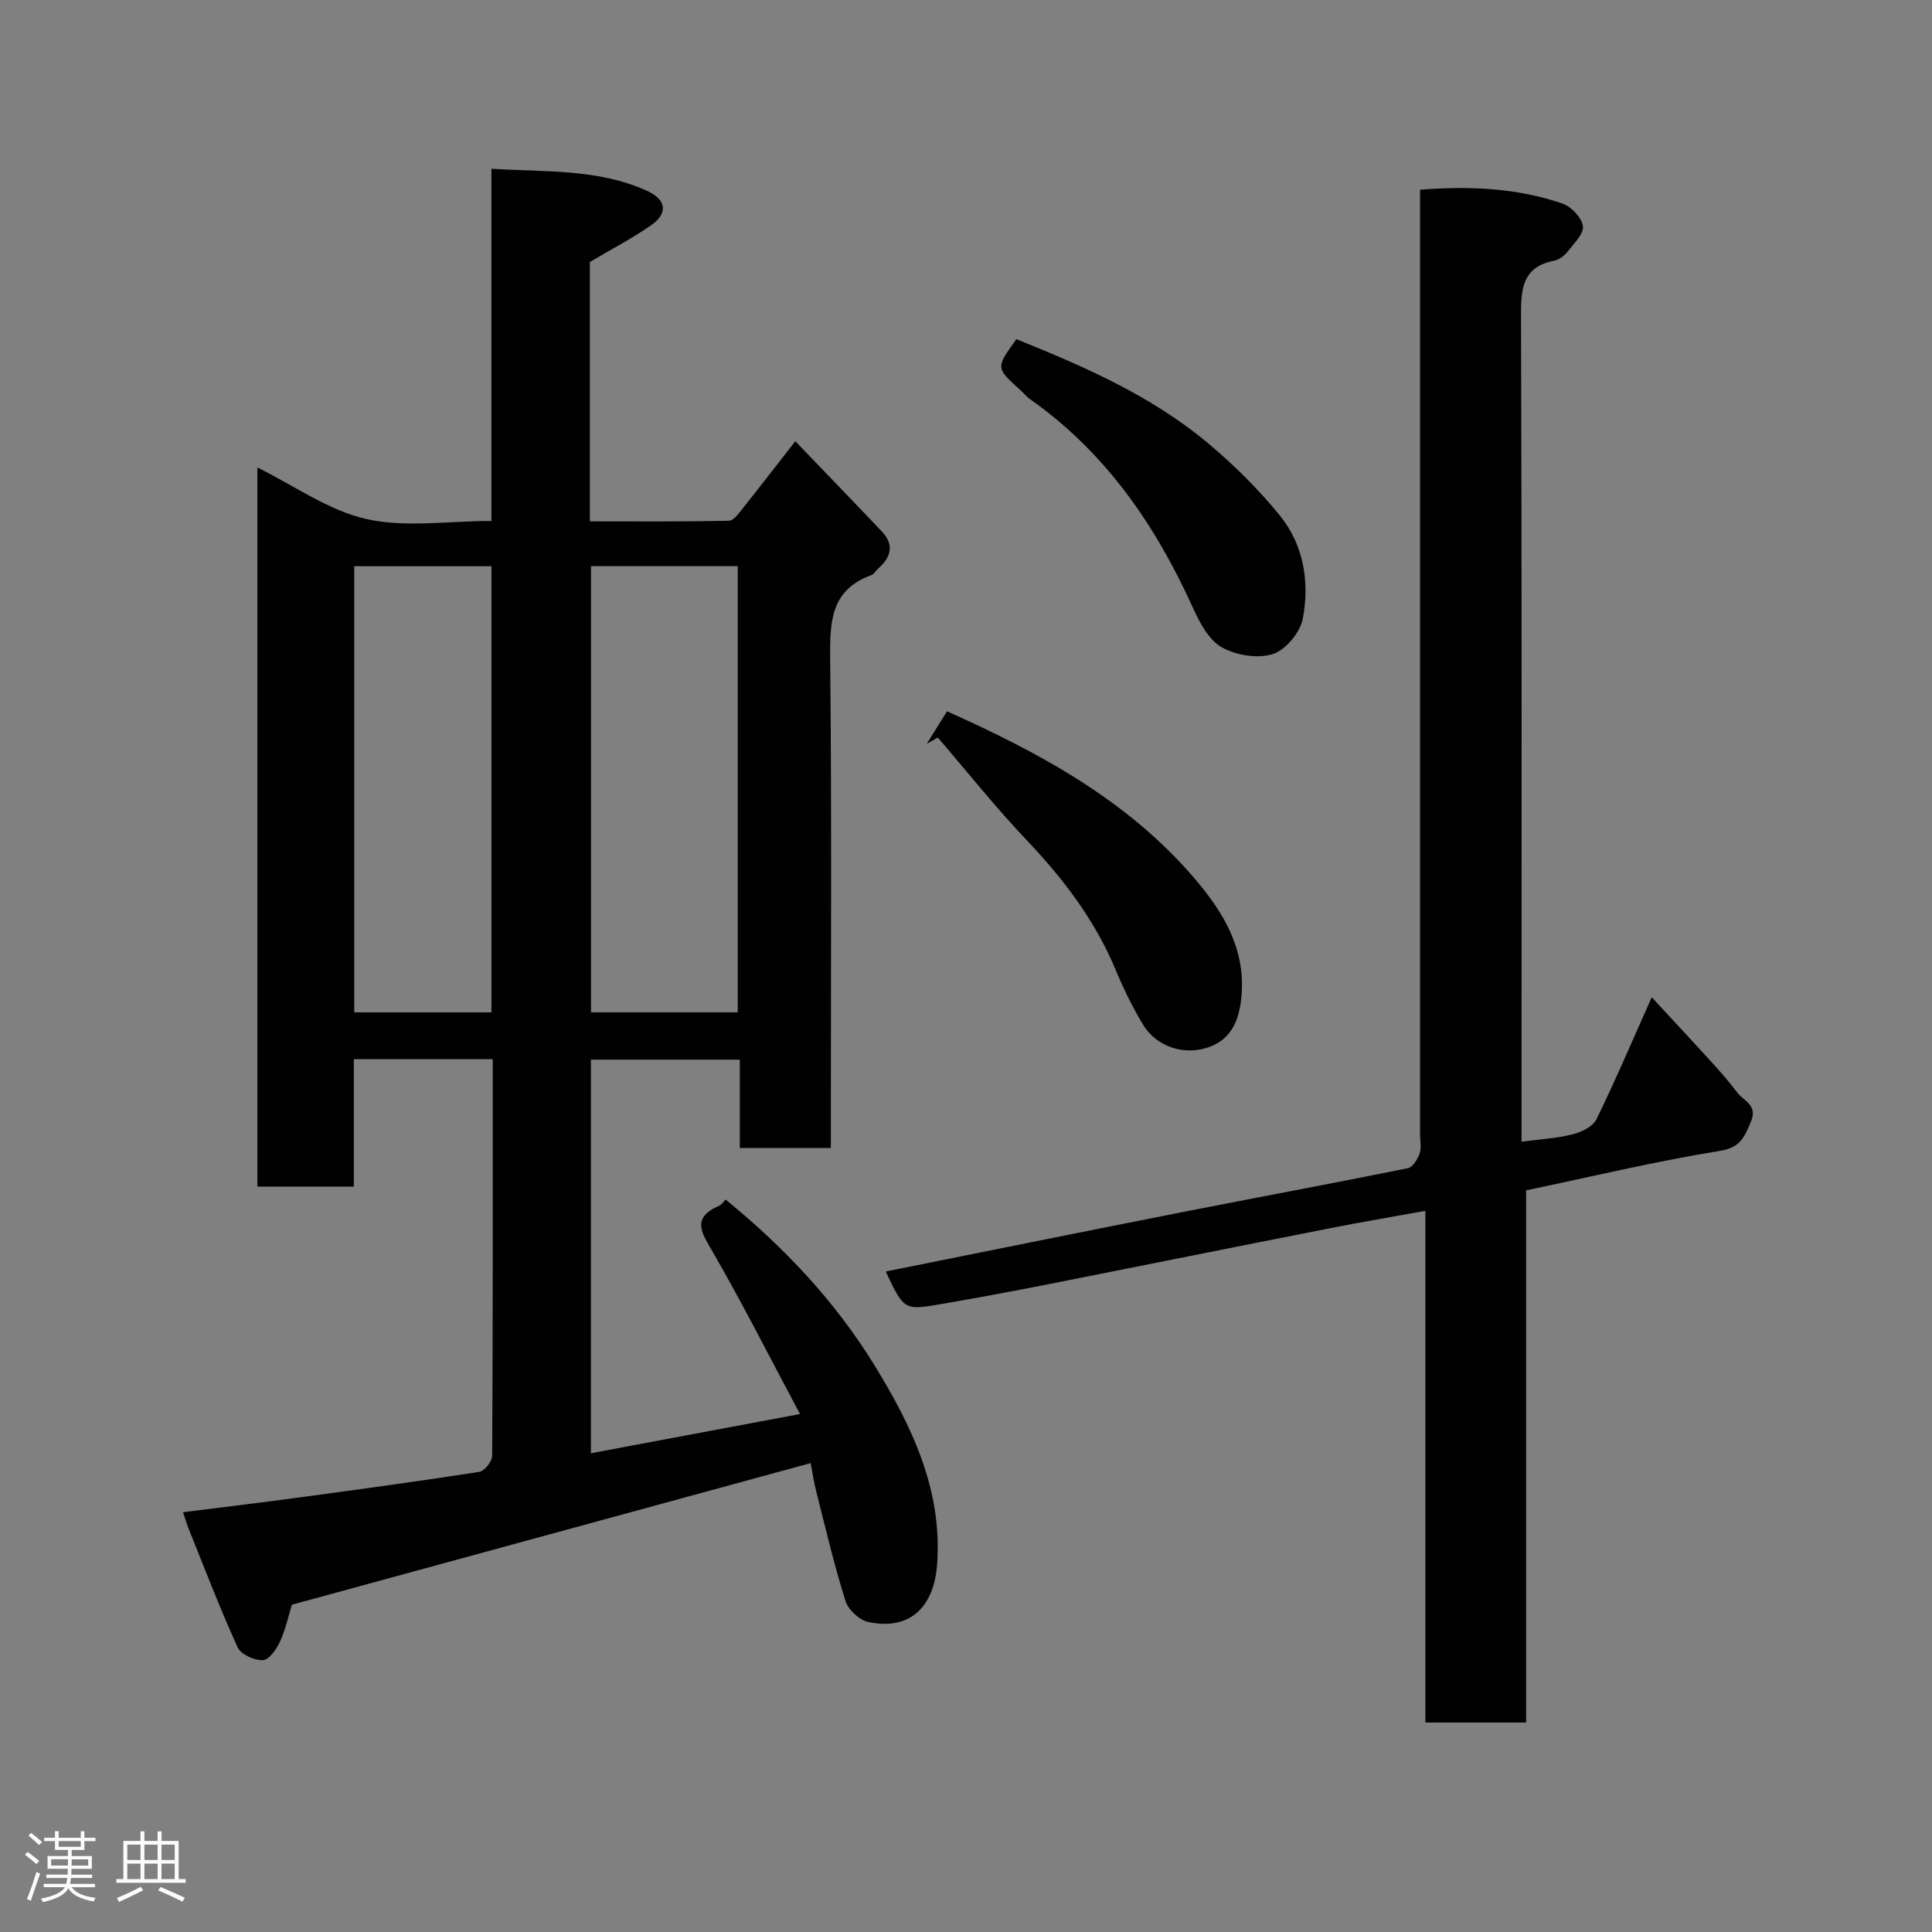 <svg enable-background="new 0 0 400 400" viewBox="0 0 400 400" xmlns="http://www.w3.org/2000/svg"><rect x="0" y="0" width="400" height="400" fill="#808080" stroke="none"/><path d="m5.17 384 .55-.58c.85.61 1.65 1.24 2.4 1.87l-.59.64c-.83-.73-1.62-1.38-2.36-1.93m1.22 9.53-.82-.34c.71-1.76 1.37-3.64 1.98-5.63.24.13.5.25.76.36-.6 1.67-1.24 3.54-1.92 5.61m-.5-13.5.57-.54c.56.44 1.31 1.06 2.26 1.87l-.64.64c-.68-.66-1.41-1.32-2.19-1.97m3.25.46h2.24v-1.36h.77v1.36h4.57v-1.36h.76v1.36h2.28v.69h-2.28v1.84h-2.64v1.26h4.18v2.64h-4.21c0 .45-.02.86-.05 1.21h4.32v.69h-4.38c-.04.34-.1.75-.19 1.22h5.15v.69h-4.82c.87 1.19 2.51 1.92 4.93 2.19-.17.31-.3.57-.37.76-2.77-.49-4.52-1.41-5.26-2.76-.56 1.26-2.3 2.23-5.24 2.9-.12-.24-.26-.48-.43-.72 2.73-.55 4.38-1.34 4.96-2.38h-4.38v-.69h4.65c.1-.38.17-.79.21-1.22h-4.32v-.69h4.4c.03-.34.05-.75.05-1.21h-4.2v-2.64h4.23v-1.26h-2.69v-1.84h-2.24zm1.46 4.46v1.29h3.45c.01-.4.02-.57.01-.53v-.32-.45h-3.46zm1.55-2.59h4.57v-1.19h-4.57zm6.11 2.59h-3.42v.77c-.02.19-.01.37-.02.53h3.44z" fill="#fcfafa"/><path d="m32.63 379.16h.82v1.98h3.54v7.89h1.46v.78h-14.37v-.78h1.46v-7.89h3.54v-1.98h.82v1.98h2.73zm-3.49 11.48.5.73c-1.61.82-3.28 1.63-5 2.41-.13-.27-.28-.55-.44-.82 1.75-.72 3.4-1.49 4.94-2.32m-2.78-5.55h2.73v-3.18h-2.73zm0 3.95h2.73v-3.2h-2.73zm3.54-3.95h2.73v-3.18h-2.73zm0 3.95h2.73v-3.2h-2.73zm7.89 4.68c-1.84-.92-3.51-1.7-5.02-2.32l.45-.73c1.89.8 3.57 1.55 5.04 2.23zm-1.62-11.81h-2.73v3.18h2.73zm-2.73 7.13h2.73v-3.2h-2.73z" fill="#fcfafa"/><g fill="#010102"><path d="m150.24 248.36c12.27 10.02 22.72 21.15 30.79 34.27 7.77 12.65 14.15 25.87 12.98 41.39-.57 7.59-4.71 13.8-14.25 11.8-1.84-.39-4.14-2.54-4.71-4.35-2.33-7.41-4.11-14.99-6.02-22.52-.56-2.2-.89-4.47-1.19-6.03-35.81 9.78-71.53 19.53-107.41 29.32-.65 2.1-1.26 4.99-2.45 7.61-.72 1.58-2.28 3.82-3.54 3.87-1.76.07-4.57-1.18-5.23-2.63-3.69-8.1-6.87-16.44-10.2-24.7-.36-.89-.62-1.82-1.11-3.3 8.31-1.05 16.38-2.02 24.44-3.11 12.32-1.66 24.64-3.34 36.92-5.25 1.06-.17 2.63-2.17 2.64-3.32.15-27.29.12-54.57.12-82.13-9.67 0-18.94 0-28.76 0v26.39c-6.93 0-13.31 0-19.97 0 0-49.36 0-98.61 0-148.88 7.68 3.79 14.73 8.9 22.53 10.66 8.08 1.83 16.89.41 25.92.41 0-24.05 0-48.1 0-72.92 11.27.7 22.09-.03 32.22 4.57 4.02 1.83 4.4 4.65.85 7.12-3.96 2.75-8.27 4.99-12.69 7.62v53.69c9.66 0 19.24.09 28.81-.13 1.05-.02 2.19-1.75 3.07-2.85 3.38-4.22 6.67-8.5 10.66-13.61 6.18 6.44 12.08 12.53 17.91 18.68 2.64 2.78 1.9 5.35-.75 7.68-.5.44-.87 1.16-1.43 1.37-8.49 3.08-8.58 9.77-8.51 17.4.33 31.82.14 63.64.14 95.47v5.74c-6.38 0-12.43 0-18.85 0 0-6.06 0-12 0-18.3-10.41 0-20.47 0-30.83 0v81.49c13.94-2.62 27.79-5.21 43.29-8.12-6.31-11.83-11.86-22.82-18.01-33.47-2.34-4.05-4.59-7.11 1.29-9.66.54-.27.95-.91 1.33-1.27zm-27.88-131.14v92.37h30.38c0-30.99 0-61.57 0-92.37-10.2 0-20.13 0-30.38 0zm-49.02.01v92.37h28.41c0-30.98 0-61.56 0-92.37-9.51 0-18.77 0-28.41 0z"/><path d="m315.97 246.45v110.18c-6.9 0-13.62 0-20.86 0 0-35.03 0-70.09 0-105.94-6.96 1.26-13.32 2.33-19.64 3.58-19.66 3.87-39.3 7.84-58.96 11.72-7.2 1.42-14.41 2.76-21.64 4-7.7 1.33-7.71 1.26-11.49-6.74 20.42-4.1 40.74-8.22 61.08-12.23 15.67-3.09 31.38-5.99 47.03-9.16 1-.2 2-1.84 2.42-3.01.42-1.19.1-2.63.1-3.97 0-63.14 0-126.28 0-189.41 0-1.97 0-3.94 0-6.19 10.26-.81 20.04-.37 29.47 2.86 1.82.62 3.99 2.89 4.24 4.65.23 1.59-1.84 3.61-3.12 5.26-.67.86-1.77 1.71-2.8 1.92-6.5 1.27-6.91 5.63-6.89 11.26.19 55.14.11 110.28.11 165.42v5.73c3.67-.49 7.2-.69 10.57-1.53 1.83-.45 4.19-1.6 4.93-3.11 3.94-8.04 7.45-16.3 11.45-25.27 4.3 4.65 8.51 9.15 12.66 13.72 1.77 1.94 3.48 3.94 5.07 6.03 1.35 1.77 4.3 2.56 2.78 6.08-1.35 3.14-2.1 5.28-6.41 5.98-13.32 2.16-26.47 5.31-40.1 8.17z"/><path d="m191.87 154c1.36-2.19 2.73-4.37 4.2-6.73 19.22 8.59 37.42 18.42 51.27 34.63 5.94 6.95 10.55 14.52 9.7 24.32-.42 4.78-1.94 8.79-6.63 10.53-5.17 1.92-10.99-.04-13.73-4.57-2.18-3.6-4.05-7.43-5.67-11.32-4.28-10.3-10.84-18.9-18.47-26.94-6.44-6.78-12.28-14.13-18.39-21.23-.75.45-1.51.88-2.28 1.31z"/><path d="m210.43 70.22c13.98 5.64 27.87 11.67 39.61 21.48 5.39 4.51 10.48 9.55 14.91 14.99 4.99 6.14 6.23 13.87 4.77 21.45-.55 2.83-3.57 6.46-6.23 7.29-3.14.98-7.61.24-10.56-1.43-2.66-1.51-4.54-5.05-5.91-8.08-7.76-17.16-18.09-32.23-33.7-43.23-.81-.57-1.44-1.38-2.18-2.04-4.99-4.5-4.99-4.49-.71-10.43z"/></g></svg>